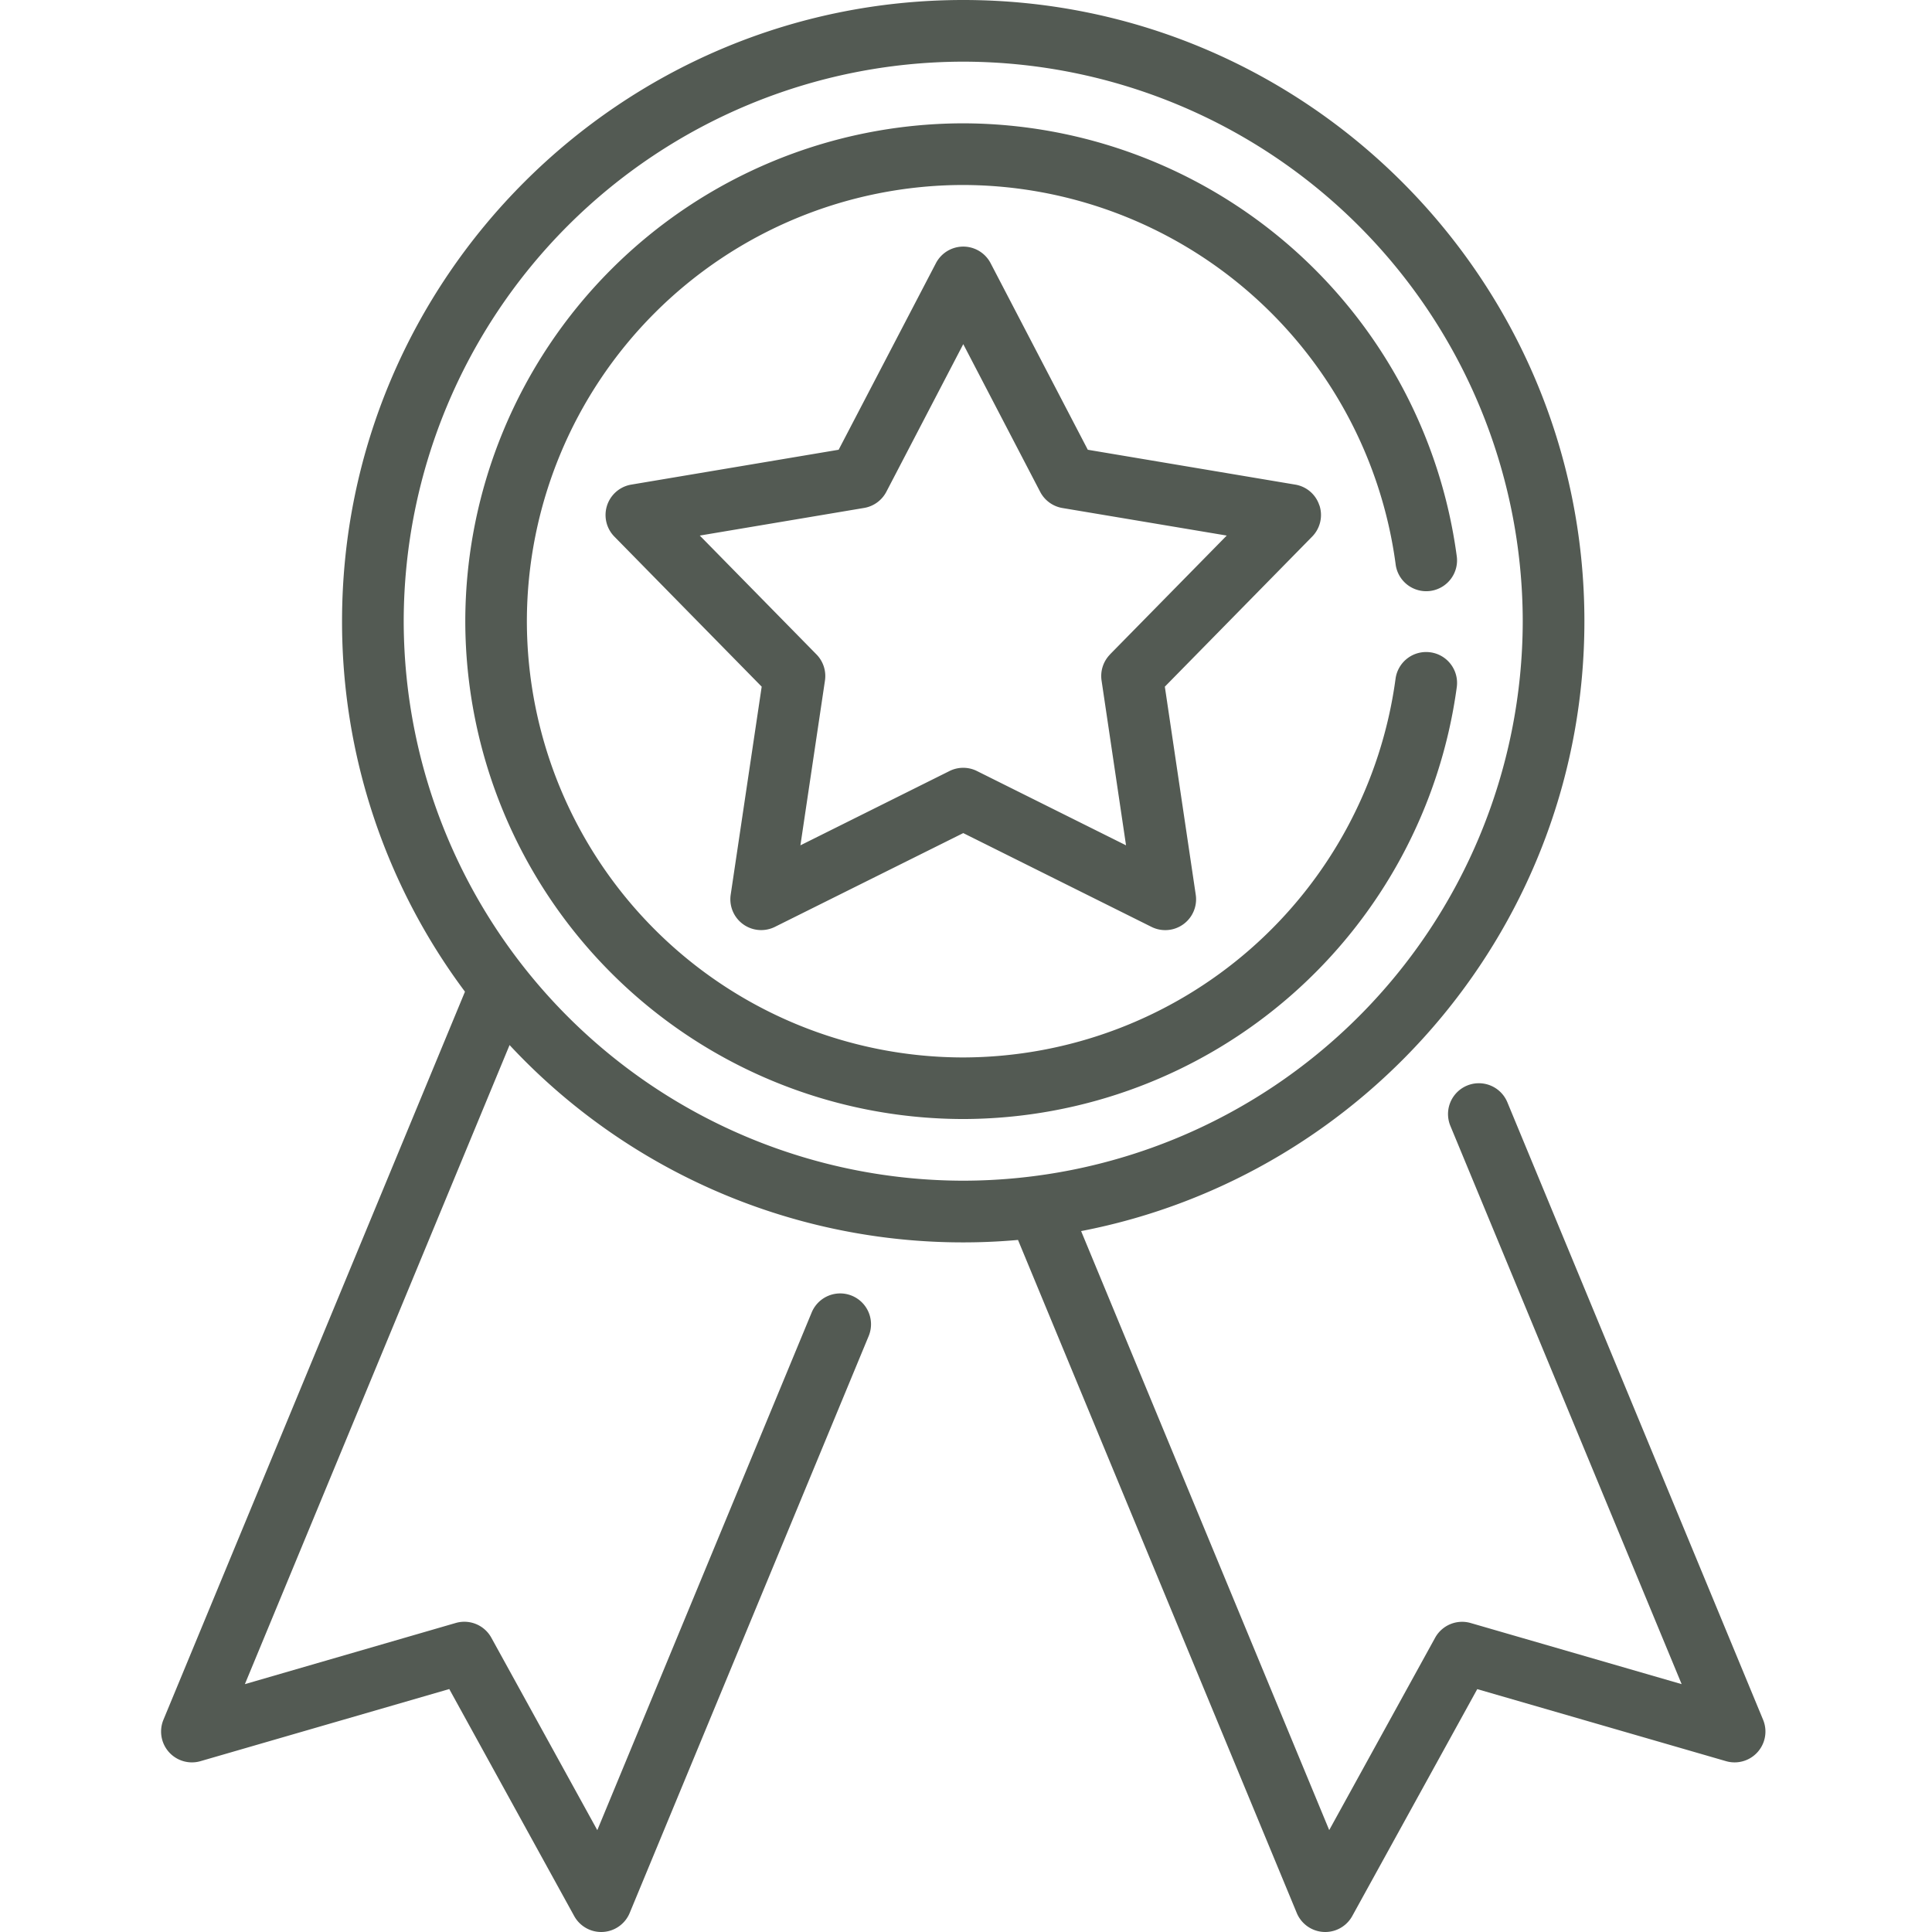<svg xmlns="http://www.w3.org/2000/svg" viewBox="0 0 24 24" id="advantage-1">
  <path 
    style="fill: #535a53;"
    d="M21.902 21.364a.383.383 0 0 1-.46.514l-3.091-.895-1.553 2.819a.383.383 0 0 1-.689-.038l-3.463-8.361a7.696 7.696 0 0 1-6.316-2.421l-3.288 7.939 2.62-.76a.383.383 0 0 1 .442.184l1.316 2.39 2.663-6.431a.383.383 0 1 1 .708.293l-2.969 7.167a.383.383 0 0 1-.689.038l-1.552-2.82-3.091.896a.383.383 0 0 1-.46-.514l3.746-9.045a7.676 7.676 0 0 1-1.527-4.602C4.249 3.462 7.711 0 11.966 0c4.255 0 7.716 3.462 7.716 7.717 0 3.754-2.695 6.89-6.252 7.576l3.082 7.441 1.316-2.39a.383.383 0 0 1 .442-.182l2.62.759-2.873-6.935a.383.383 0 1 1 .708-.293l3.177 7.671zM5.015 7.717a6.959 6.959 0 0 0 6.95 6.95 6.959 6.959 0 0 0 6.951-6.95 6.959 6.959 0 0 0-6.95-6.951 6.959 6.959 0 0 0-6.951 6.95zm11.376-1.438a.383.383 0 0 1-.091.387L14.47 8.53l.384 2.585a.383.383 0 0 1-.55.399l-2.338-1.165-2.34 1.165a.383.383 0 0 1-.549-.4l.385-2.584-1.83-1.864a.383.383 0 0 1 .21-.646l2.576-.433 1.208-2.317a.383.383 0 0 1 .68 0l1.207 2.317 2.577.433a.38.38 0 0 1 .3.259zm-2.602 1.85l1.45-1.476-2.04-.342a.383.383 0 0 1-.277-.2l-.956-1.836-.956 1.835a.383.383 0 0 1-.277.2l-2.04.343 1.45 1.477a.383.383 0 0 1 .105.324l-.305 2.047 1.852-.923a.382.382 0 0 1 .341 0l1.852.923-.304-2.047a.383.383 0 0 1 .105-.324zm3.978-.026c.21.028.357.22.33.43a6.201 6.201 0 0 1-6.131 5.368A6.192 6.192 0 0 1 5.78 7.717a6.192 6.192 0 0 1 6.185-6.185 6.2 6.2 0 0 1 6.13 5.368.383.383 0 1 1-.759.101 5.433 5.433 0 0 0-5.371-4.703 5.425 5.425 0 0 0-5.42 5.419 5.425 5.425 0 0 0 5.42 5.419 5.433 5.433 0 0 0 5.371-4.704.383.383 0 0 1 .43-.329z"
  >
  </path>
</svg>